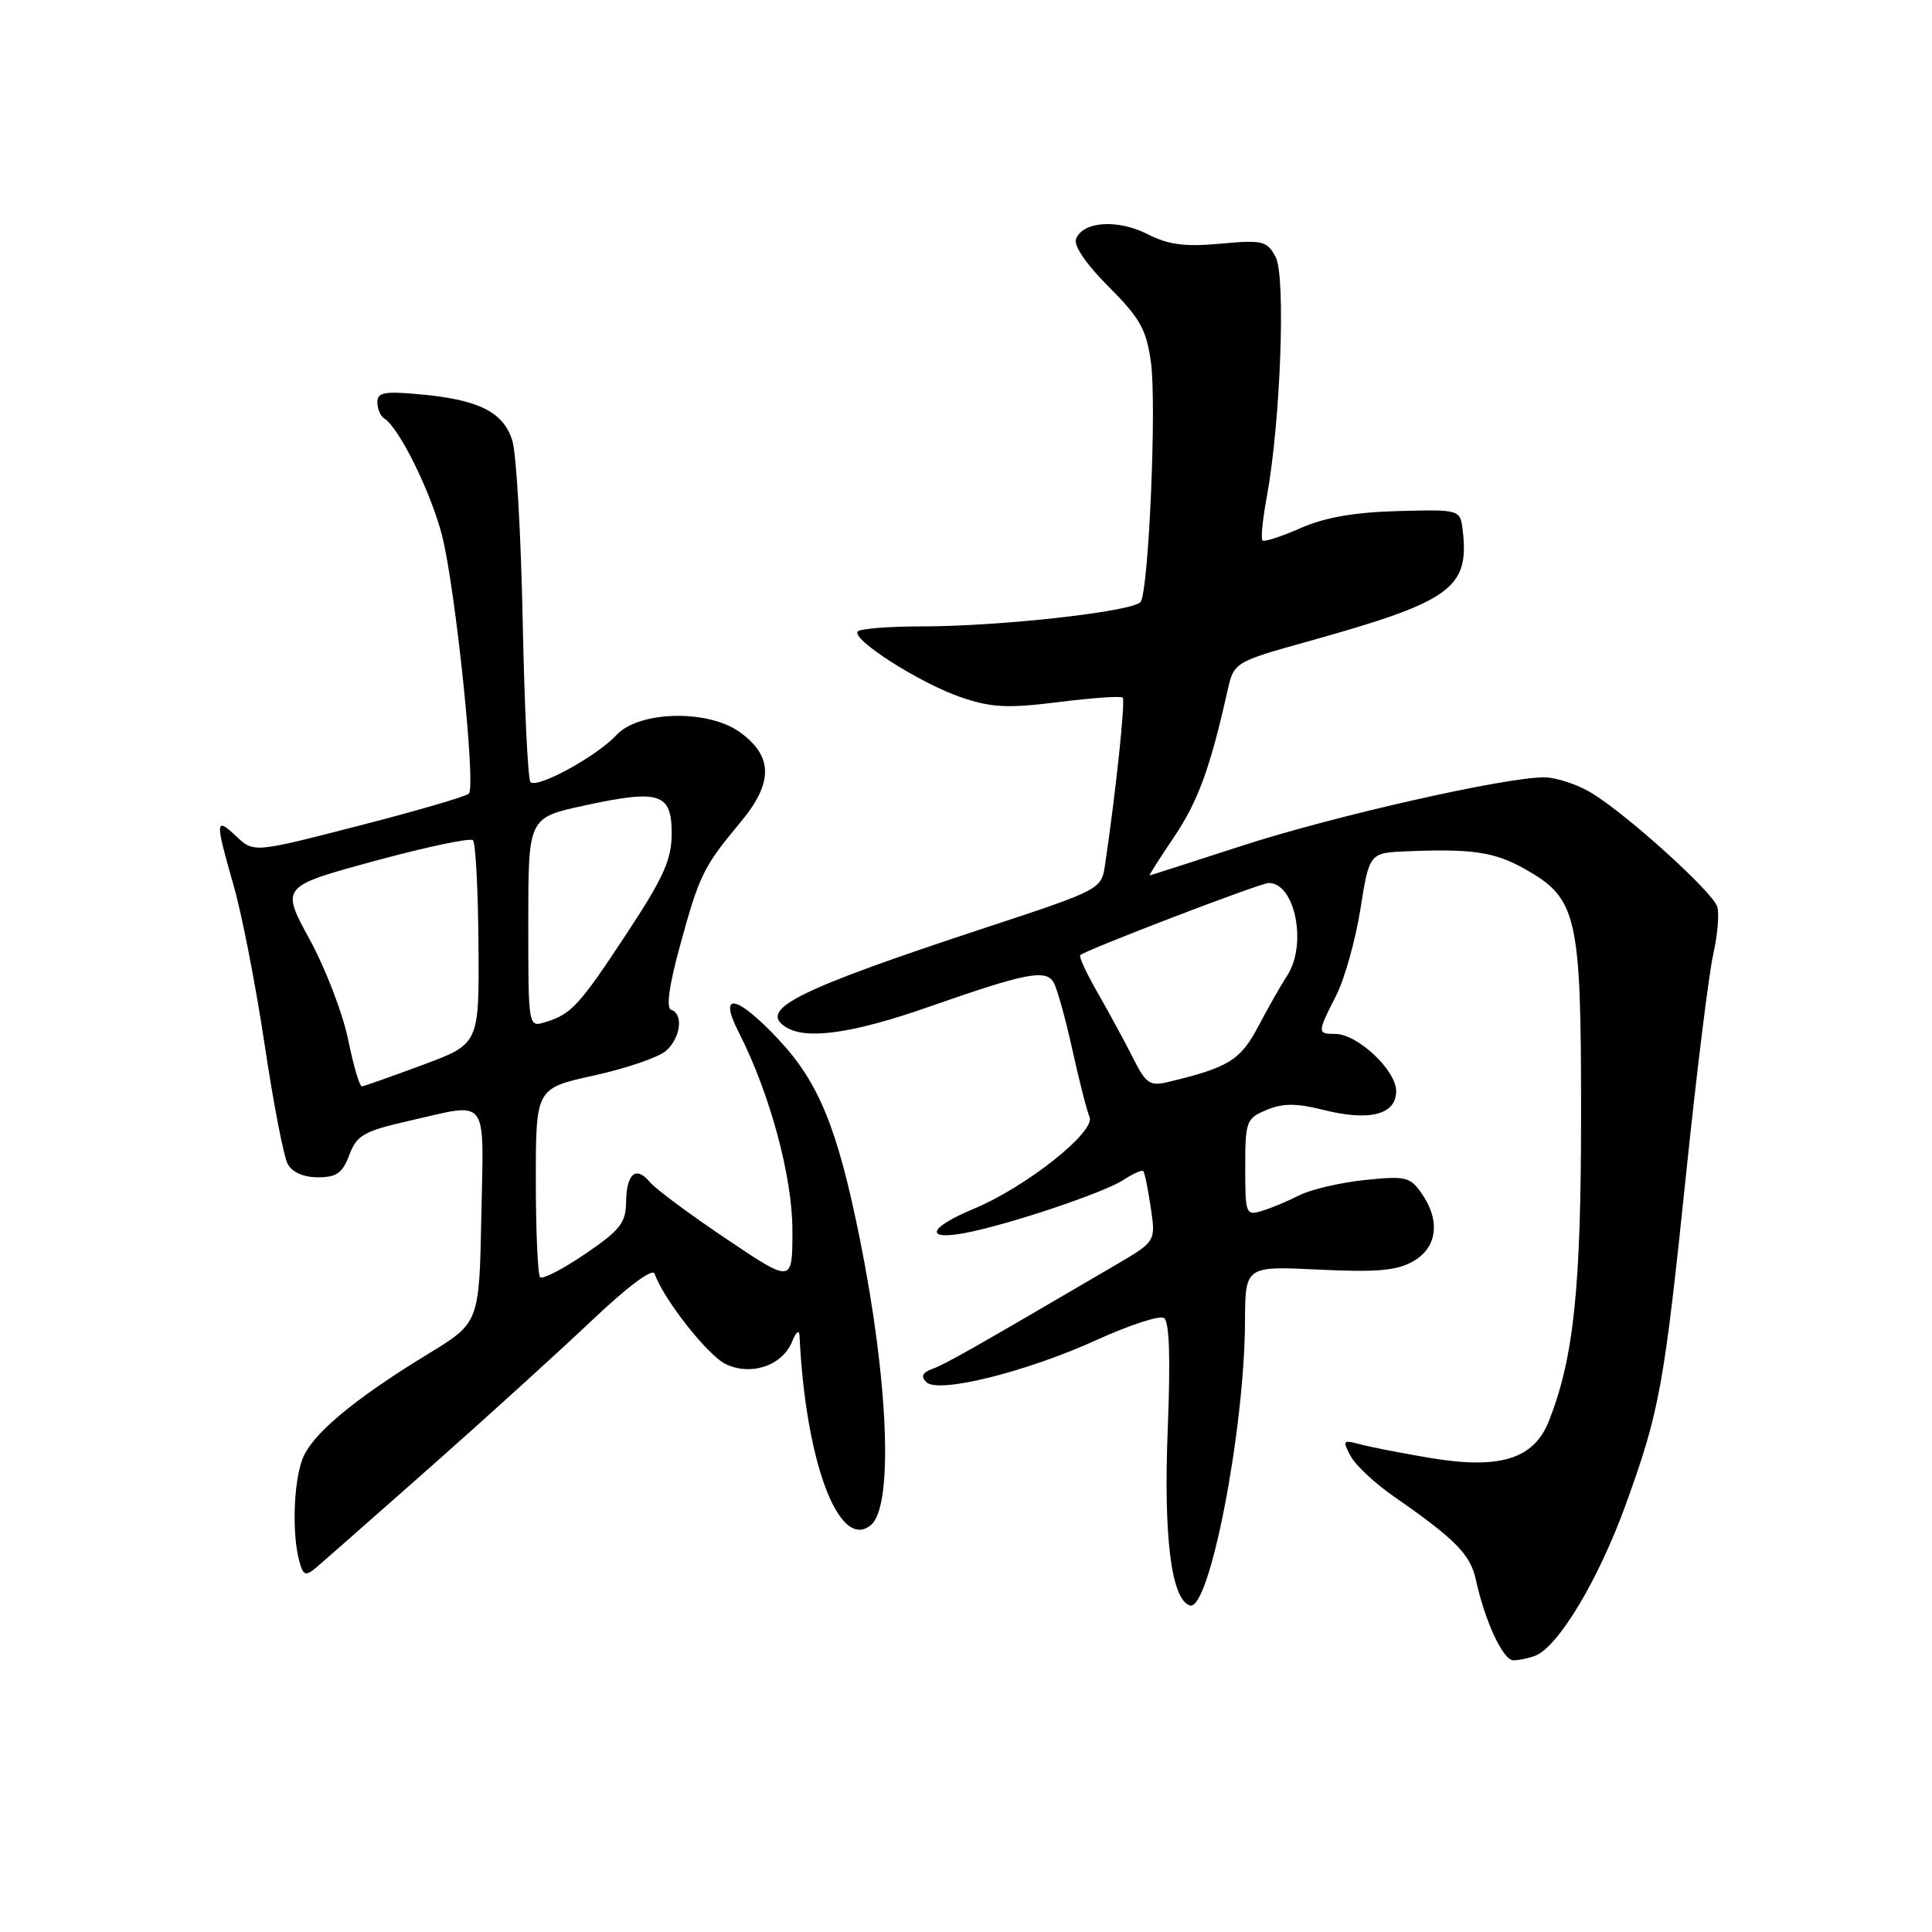 <?xml version="1.0" encoding="UTF-8" standalone="no"?>
<!DOCTYPE svg PUBLIC "-//W3C//DTD SVG 1.1//EN" "http://www.w3.org/Graphics/SVG/1.1/DTD/svg11.dtd" >
<svg xmlns="http://www.w3.org/2000/svg" xmlns:xlink="http://www.w3.org/1999/xlink" version="1.1" viewBox="0 0 256 256">
 <g >
 <path fill="currentColor"
d=" M 203.41 219.40 C 206.47 218.22 211.78 209.38 215.37 199.50 C 219.92 186.95 220.48 183.90 223.49 154.86 C 224.85 141.82 226.43 129.04 227.01 126.46 C 227.59 123.88 227.83 121.03 227.54 120.13 C 226.90 118.16 215.67 107.99 210.92 105.09 C 209.04 103.94 206.20 103.01 204.61 103.00 C 199.35 103.00 176.68 108.13 164.50 112.09 C 157.90 114.24 152.42 115.99 152.32 116.00 C 152.22 116.00 153.68 113.70 155.57 110.90 C 158.74 106.19 160.35 101.79 162.63 91.61 C 163.50 87.73 163.50 87.73 173.50 84.94 C 192.23 79.71 194.69 77.95 193.83 70.37 C 193.50 67.50 193.50 67.50 185.20 67.72 C 179.42 67.88 175.51 68.57 172.30 69.99 C 169.76 71.11 167.50 71.84 167.28 71.61 C 167.05 71.38 167.31 68.77 167.86 65.81 C 169.68 55.96 170.39 36.60 169.03 34.05 C 167.89 31.92 167.32 31.78 161.70 32.29 C 156.98 32.72 154.82 32.44 152.04 31.02 C 148.11 29.01 143.47 29.33 142.58 31.66 C 142.24 32.55 143.93 35.02 146.91 38.00 C 151.08 42.17 151.90 43.65 152.51 48.04 C 153.27 53.56 152.22 78.04 151.15 79.74 C 150.35 81.01 132.65 83.00 122.13 83.00 C 117.84 83.00 114.04 83.30 113.67 83.66 C 112.68 84.66 121.93 90.56 127.39 92.41 C 131.39 93.77 133.53 93.87 140.27 93.03 C 144.71 92.47 148.54 92.20 148.77 92.44 C 149.14 92.81 147.82 105.26 146.41 114.68 C 145.94 117.83 145.75 117.93 130.72 122.88 C 105.57 131.17 100.40 133.74 104.13 136.10 C 106.84 137.82 113.03 136.94 123.17 133.38 C 135.89 128.93 138.52 128.41 139.59 130.14 C 140.04 130.88 141.16 134.86 142.07 138.99 C 142.98 143.12 144.01 147.18 144.37 148.00 C 145.22 149.95 135.93 157.31 129.01 160.18 C 123.10 162.64 122.42 164.38 127.75 163.40 C 133.33 162.38 146.17 158.09 148.84 156.36 C 150.12 155.52 151.32 154.99 151.49 155.17 C 151.67 155.35 152.11 157.53 152.48 160.00 C 153.15 164.50 153.15 164.50 147.82 167.62 C 128.66 178.84 125.30 180.74 123.58 181.37 C 122.22 181.86 121.98 182.38 122.74 183.14 C 124.30 184.70 135.97 181.81 145.38 177.52 C 149.66 175.57 153.64 174.28 154.23 174.64 C 154.95 175.09 155.11 179.88 154.73 189.40 C 154.16 203.66 155.20 211.93 157.66 212.73 C 160.24 213.57 164.91 189.56 164.97 175.13 C 165.00 167.76 165.00 167.76 174.75 168.23 C 182.41 168.60 185.09 168.37 187.25 167.13 C 190.46 165.31 190.90 161.72 188.35 158.10 C 186.85 155.94 186.22 155.80 180.83 156.36 C 177.60 156.70 173.72 157.60 172.22 158.36 C 170.73 159.12 168.49 160.06 167.25 160.44 C 165.08 161.11 165.00 160.91 165.00 154.69 C 165.00 148.55 165.14 148.19 167.84 147.07 C 170.01 146.17 171.77 146.17 175.32 147.06 C 181.48 148.61 185.00 147.71 185.00 144.57 C 185.00 141.81 179.87 137.00 176.92 137.00 C 174.53 137.00 174.54 136.83 177.04 131.93 C 178.16 129.73 179.61 124.57 180.26 120.47 C 181.45 113.00 181.45 113.00 186.48 112.80 C 195.12 112.45 198.03 112.89 202.04 115.14 C 208.99 119.05 209.50 121.28 209.50 147.50 C 209.50 170.69 208.54 179.88 205.26 188.24 C 203.25 193.37 198.73 194.76 189.28 193.15 C 185.55 192.52 181.44 191.71 180.14 191.36 C 177.95 190.76 177.86 190.88 178.96 192.93 C 179.61 194.15 182.21 196.58 184.73 198.32 C 192.79 203.91 194.84 205.98 195.55 209.28 C 196.74 214.79 199.16 220.00 200.53 220.00 C 201.25 220.00 202.54 219.73 203.41 219.40 Z  M 56.99 194.43 C 64.41 187.87 74.04 179.12 78.39 175.00 C 83.19 170.45 86.48 168.00 86.74 168.77 C 87.90 172.13 93.79 179.62 96.16 180.75 C 99.53 182.36 103.68 180.95 104.96 177.76 C 105.48 176.47 105.90 176.14 105.94 177.00 C 106.74 193.77 111.19 205.58 115.40 202.08 C 118.40 199.59 117.75 183.07 113.90 164.00 C 110.97 149.51 108.50 143.45 103.22 137.80 C 97.62 131.81 95.10 131.32 97.87 136.75 C 102.01 144.86 105.00 155.90 105.00 163.05 C 105.00 170.05 105.00 170.05 96.23 164.15 C 91.40 160.91 86.85 157.53 86.12 156.64 C 84.27 154.42 83.01 155.49 82.96 159.31 C 82.93 162.03 82.13 163.04 77.53 166.16 C 74.57 168.17 71.89 169.55 71.57 169.24 C 71.26 168.92 71.00 163.16 71.00 156.43 C 71.00 144.20 71.00 144.20 78.75 142.50 C 83.01 141.56 87.29 140.09 88.25 139.24 C 90.19 137.52 90.59 134.36 88.94 133.81 C 88.25 133.58 88.64 130.67 90.06 125.48 C 92.64 115.99 93.20 114.84 98.08 109.00 C 102.50 103.72 102.47 100.18 97.98 96.98 C 93.74 93.97 84.65 94.20 81.69 97.39 C 79.08 100.21 71.19 104.52 70.29 103.63 C 69.95 103.29 69.49 93.67 69.26 82.25 C 69.03 70.84 68.42 60.10 67.89 58.40 C 66.73 54.62 63.48 52.97 55.75 52.26 C 50.95 51.81 50.00 51.98 50.00 53.30 C 50.00 54.17 50.41 55.13 50.91 55.44 C 52.88 56.66 57.09 65.19 58.57 70.95 C 60.34 77.87 63.08 104.16 62.13 105.16 C 61.78 105.53 55.23 107.44 47.56 109.41 C 33.63 113.00 33.63 113.00 31.31 110.82 C 28.50 108.18 28.47 108.66 30.98 117.42 C 32.07 121.23 33.90 130.66 35.06 138.38 C 36.21 146.11 37.59 153.23 38.11 154.21 C 38.71 155.33 40.22 156.00 42.12 156.00 C 44.59 156.00 45.39 155.43 46.29 153.03 C 47.28 150.41 48.20 149.89 54.15 148.53 C 64.93 146.08 64.09 144.99 63.78 161.14 C 63.50 175.27 63.50 175.27 56.75 179.39 C 46.82 185.44 41.23 190.13 40.05 193.40 C 38.89 196.60 38.69 203.24 39.64 206.79 C 40.17 208.78 40.47 208.90 41.88 207.72 C 42.77 206.97 49.57 200.99 56.99 194.43 Z  M 150.17 140.26 C 149.13 138.19 147.04 134.34 145.53 131.70 C 144.01 129.06 142.93 126.75 143.14 126.56 C 143.93 125.84 167.01 117.00 168.11 117.00 C 171.62 117.00 173.24 125.17 170.55 129.29 C 169.75 130.50 168.03 133.53 166.73 136.00 C 164.36 140.49 162.80 141.45 154.78 143.37 C 152.37 143.95 151.84 143.59 150.17 140.26 Z  M 46.13 137.75 C 45.43 134.31 43.14 128.34 41.03 124.48 C 37.21 117.47 37.21 117.47 49.62 114.09 C 56.45 112.23 62.32 110.99 62.67 111.34 C 63.02 111.69 63.35 117.90 63.40 125.15 C 63.50 138.33 63.50 138.33 56.00 141.11 C 51.88 142.64 48.25 143.92 47.95 143.95 C 47.65 143.98 46.83 141.19 46.13 137.75 Z  M 70.00 122.24 C 70.00 108.35 70.00 108.35 77.41 106.74 C 87.41 104.57 89.00 105.08 89.00 110.44 C 89.00 113.90 87.94 116.25 83.08 123.64 C 76.72 133.29 75.72 134.38 72.25 135.44 C 70.00 136.13 70.00 136.13 70.00 122.24 Z "/>
</g>
</svg>